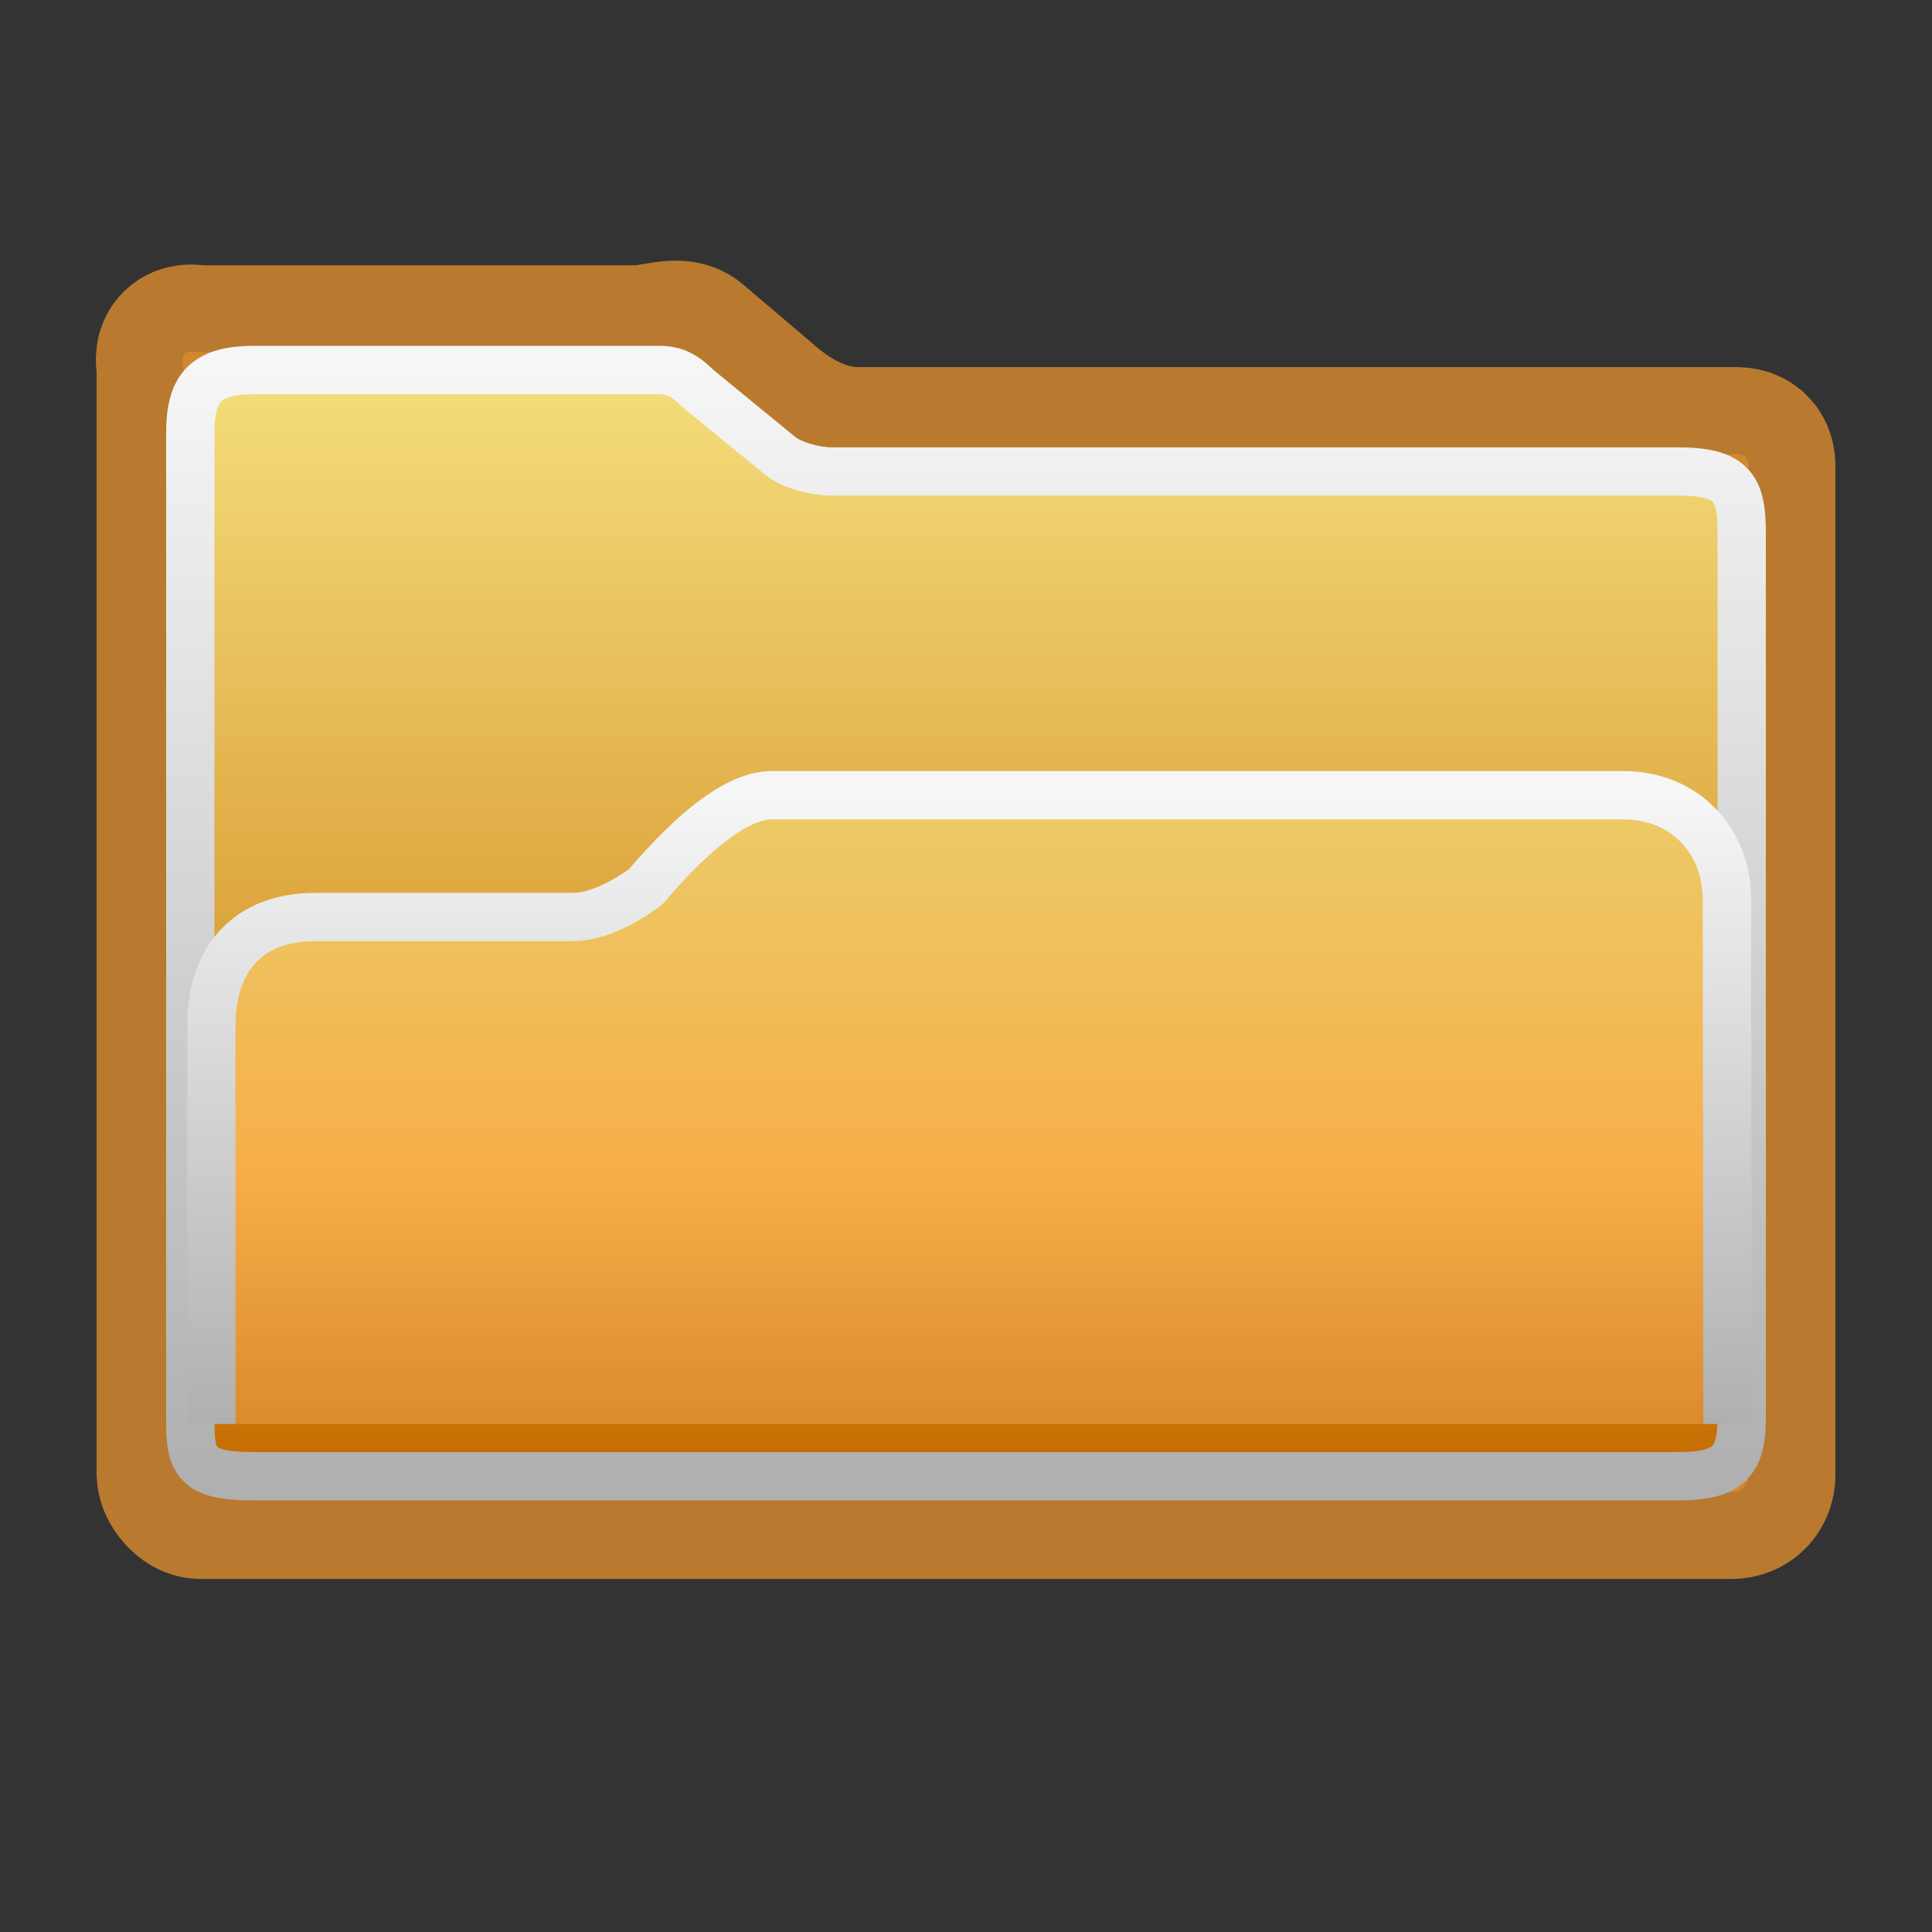 <?xml version="1.0" encoding="UTF-8"?>
<svg width="100px" height="100px" viewBox="0 0 100 100" version="1.1" xmlns="http://www.w3.org/2000/svg" xmlns:xlink="http://www.w3.org/1999/xlink">
    <rect x="0" y="0" width="100" height="100" fill="#333333" stroke="none"/>
    <!-- Generator: sketchtool 63.1 (101010) - https://sketch.com -->
    <title>folder/folder</title>
    <desc>Created with sketchtool.</desc>
    <defs>
        <linearGradient x1="50%" y1="0%" x2="50%" y2="100%" id="linearGradient-1">
            <stop stop-color="#F4DE7C" offset="0%"></stop>
            <stop stop-color="#C66C00" offset="100%"></stop>
        </linearGradient>
        <linearGradient x1="50%" y1="0%" x2="50%" y2="100%" id="linearGradient-2">
            <stop stop-color="#F6F6F6" offset="0%"></stop>
            <stop stop-color="#B0B0B0" offset="100%"></stop>
        </linearGradient>
        <linearGradient x1="50%" y1="0%" x2="50%" y2="100%" id="linearGradient-3">
            <stop stop-color="#F4DE7C" stop-opacity="0.573" offset="0%"></stop>
            <stop stop-color="#FAB04C" stop-opacity="0.938" offset="60.102%"></stop>
            <stop stop-color="#DA8C2F" offset="100%"></stop>
        </linearGradient>
        <linearGradient x1="50%" y1="0%" x2="50%" y2="100%" id="linearGradient-4">
            <stop stop-color="#F6F6F6" offset="0%"></stop>
            <stop stop-color="#B0B0B0" offset="100%"></stop>
        </linearGradient>
    </defs>
    <g id="Icons" stroke="none" stroke-width="1" fill="none" fill-rule="evenodd">
        <g id="folder/folder" fill-rule="nonzero">
            <g id="Folder/Plain" transform="translate(5, -8.2)">
                <g id="Folder/Parts/Back">
                    <path d="M27.867,26.43 L5.4,26.43 C5.113,26.43 4.76,26.307 4.566,26.5 C4.381,26.685 4.5,27.034 4.5,27.33 L4.5,84.42 C4.5,84.7 4.661,84.952 4.851,85.145 C4.992,85.289 5.173,85.428 5.4,85.428 L84.6,85.428 C84.852,85.428 85.085,85.348 85.249,85.184 C85.416,85.017 85.5,84.78 85.5,84.528 L85.5,32.645 C85.5,32.35 85.534,32.04 85.351,31.856 C85.168,31.671 84.867,31.703 84.6,31.703 L39.428,31.703 C37.271,31.703 35.442,30.581 34.003,29.288 L30.547,26.352 C30.07,25.947 29.014,26.43 27.867,26.43 Z" id="Folder-Back" stroke-opacity="0.8" stroke="#DA8C2F" stroke-width="9" fill-opacity="0.8" fill="#DA8C2F"></path>
                    <path d="M29.158,27.35 L8.2,27.35 C7.056,27.35 6.158,27.517 5.585,28.077 C5.037,28.612 4.85,29.464 4.85,30.591 L4.85,81.53 C4.85,82.61 4.848,83.482 5.402,84.003 C5.919,84.49 6.828,84.61 8.2,84.61 L81.8,84.61 C83.026,84.61 83.928,84.469 84.483,83.947 C85.023,83.439 85.15,82.611 85.15,81.53 L85.15,35.845 C85.15,34.732 85.077,33.833 84.507,33.276 C83.978,32.76 83.087,32.604 81.8,32.604 L38.016,32.604 C37.24,32.604 35.981,32.283 35.389,31.8 L31.118,28.301 C30.746,27.958 30.2,27.35 29.158,27.35 Z" id="Folder-Back" stroke="url(#linearGradient-2)" stroke-width="2.5" fill="url(#linearGradient-1)"></path>
                </g>
                <g id="Folder/Parts/Front" fill="url(#linearGradient-3)" stroke="url(#linearGradient-4)" stroke-width="2.5">
                    <path d="M5.94,81.9 L5.976,54.76 C5.976,51.732 8.132,49.36 11.341,49.36 C38.491,49.36 53.178,49.36 55.401,49.36 C57.065,49.36 59.245,50.941 61.942,54.102 C62.925,54.844 64.445,55.664 65.674,55.664 L79.021,55.664 C82.467,55.664 84.421,57.759 84.421,61.329 L84.421,81.9" id="Path" transform="translate(45.18, 65.63) scale(-1, 1) translate(-45.18, -65.63) "></path>
                </g>
            </g>
        </g>
    </g>
</svg>